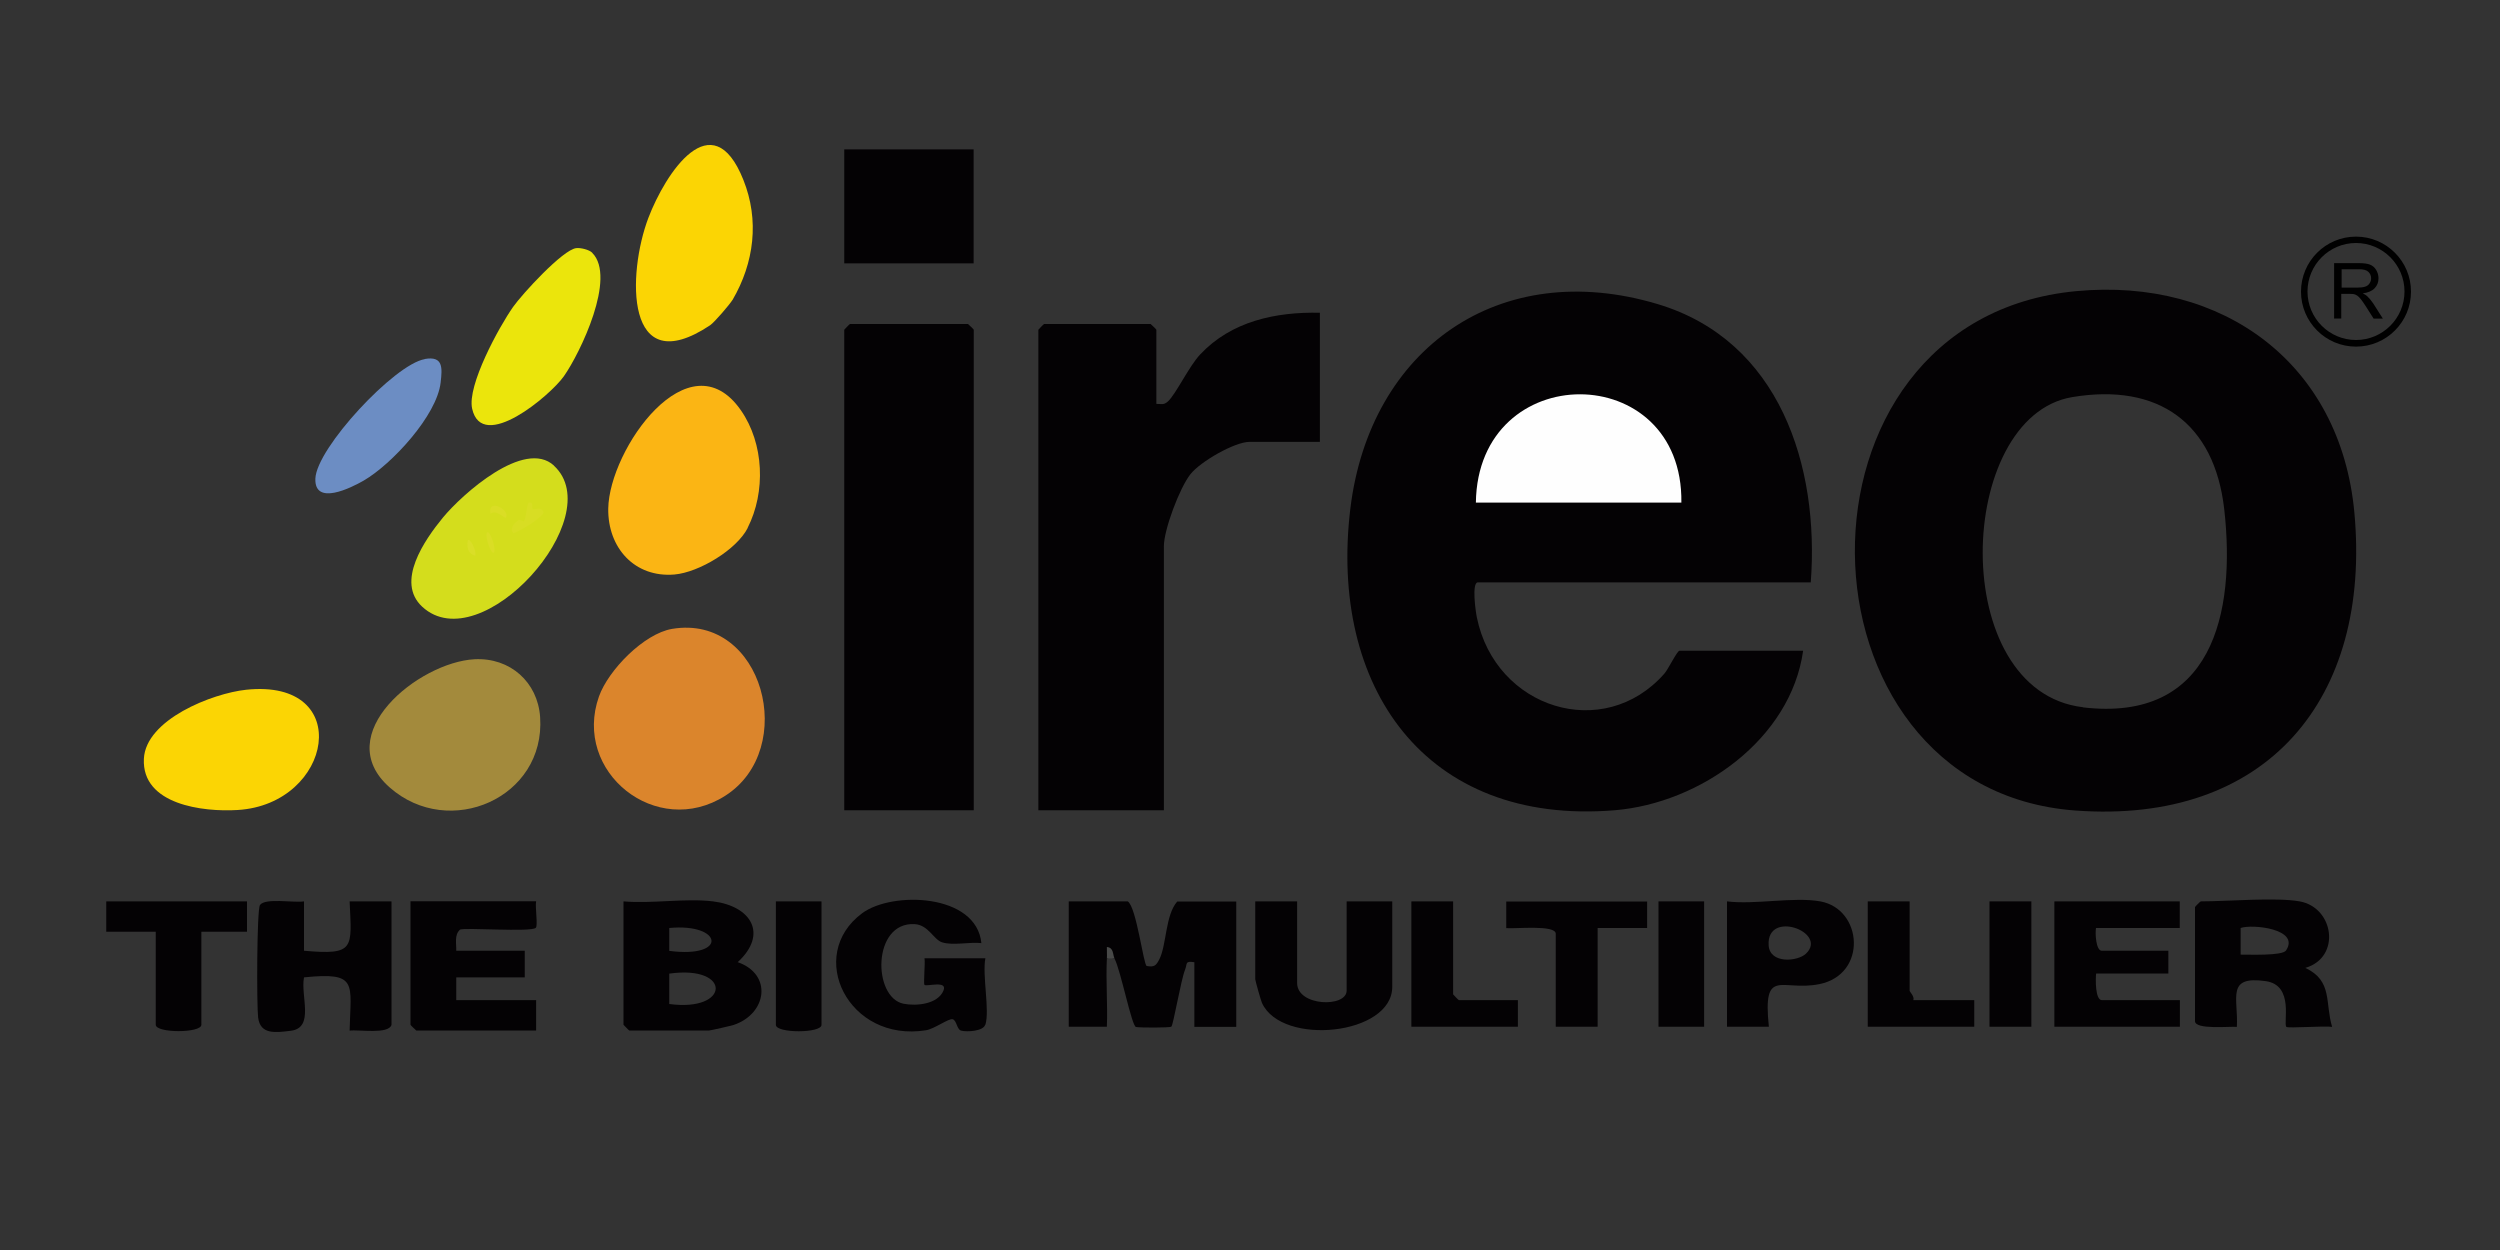 <?xml version="1.0" encoding="UTF-8"?>
<svg id="Layer_1" data-name="Layer 1" xmlns="http://www.w3.org/2000/svg" viewBox="0 0 200 100">
  <rect x="0" y="0" width="200" height="100" fill="#333333" stroke="none"/>
  <defs>
    <style>
      .cls-1 {
        fill: #484948;
      }

      .cls-2 {
        fill: #a38a3c;
      }

      .cls-3 {
        fill: #d8dd23;
      }

      .cls-4 {
        fill: #ebe50c;
      }

      .cls-5 {
        fill: #040204;
      }

      .cls-6 {
        fill: #6c8dc3;
      }

      .cls-7 {
        fill: #d4dd1c;
      }

      .cls-8 {
        fill: #dadd25;
      }

      .cls-9 {
        fill: #fbb514;
      }

      .cls-10 {
        fill: #fefefe;
      }

      .cls-11 {
        fill: #fbd504;
      }

      .cls-12 {
        fill: #dade27;
      }

      .cls-13 {
        fill: #db852c;
      }
    </style>
  </defs>
  <g>
    <path class="cls-5" d="M144.86,46.59h-26.63c-.51,0-.18,2.35-.08,2.81,1.49,7.29,10.14,10.01,15,4.49.32-.37,1.02-1.83,1.21-1.83h9.89c-.99,7.07-8.22,12.19-15.07,12.76-15.2,1.25-22.88-9.91-21.15-24.15,1.56-12.78,11.93-20.14,24.59-16.34,9.75,2.92,12.95,12.94,12.24,22.27Z"/>
    <path class="cls-5" d="M188.35,41.01c-1.1-11.93-10.51-18.82-22.24-17.72-23.97,2.24-23.25,39.83-.1,41.55,15.34,1.14,23.71-8.93,22.34-23.83ZM166.65,56.58c-10.92-1.28-10.21-23.24-.88-24.81,6.9-1.16,11.39,2.07,12.17,8.98.94,8.37-.98,17.05-11.3,15.84Z"/>
    <path class="cls-5" d="M105.59,25.02v10.33h-5.63c-1.19,0-3.93,1.58-4.72,2.58-.87,1.09-2.13,4.45-2.13,5.77v21.12h-10.04V26.38s.42-.46.46-.46h8.52s.46.42.46.46v5.93c.41,0,.59.11.93-.2.63-.58,1.69-2.82,2.57-3.75,2.49-2.66,6.04-3.42,9.59-3.34Z"/>
    <path class="cls-5" d="M77.89,64.82h-10.35V26.38s.42-.46.46-.46h9.44s.46.42.46.46v38.44Z"/>
    <path class="cls-13" d="M53.77,50.31c7.3-1.22,10.12,9.61,4.25,13.35-5.49,3.5-12.25-1.9-10.1-7.95.75-2.1,3.59-5.02,5.85-5.4Z"/>
    <path class="cls-9" d="M59.82,42.23c-.88,1.74-3.9,3.56-5.86,3.73-3.18.27-5.35-2.13-5.3-5.28.08-4.75,6.47-13.8,10.61-7.86,1.86,2.67,2,6.54.54,9.41Z"/>
    <path class="cls-2" d="M37.96,52.74c2.85-.15,5.06,1.83,5.25,4.63.44,6.47-7.28,9.81-12.03,5.63-4.84-4.25,2.32-10.02,6.78-10.26Z"/>
    <path class="cls-11" d="M58.6,23.99c-.2.34-1.43,1.78-1.79,2.03-6.85,4.56-6.63-4.14-4.94-8.59,1.36-3.56,5.1-9.31,7.6-3.04,1.29,3.22.87,6.63-.87,9.61Z"/>
    <path class="cls-5" d="M88.55,76.67c-.09,1.81.07,3.66,0,5.47h-3.05v-10.03h4.72c.7.46,1.26,5.12,1.52,5.17.59.1.74-.02,1-.52.59-1.14.48-3.56,1.44-4.64h4.72v10.03h-3.35v-5.17c-.78-.13-.55.12-.75.61-.32.79-.93,4.38-1.09,4.54-.1.1-2.55.09-2.83.03-.35-.08-1.2-4.46-1.72-5.48-.49,0-.46-.67-.38-.55.13.19.05.53-.23.55Z"/>
    <path class="cls-11" d="M19.69,55.18c8.73-.92,6.94,9.16-.68,9.62-2.76.17-7.67-.42-7.5-4.09.14-3.14,5.46-5.24,8.18-5.53Z"/>
    <path class="cls-7" d="M44.32,37.26c4.45,4.11-5.85,15.61-10.54,11.28-2.16-1.99.2-5.36,1.65-7.13,1.54-1.87,6.53-6.34,8.89-4.16Z"/>
    <rect class="cls-5" x="67.54" y="11.95" width="10.35" height="9.12"/>
    <path class="cls-5" d="M59.02,76.97c2.46-2.27,1.05-4.49-1.98-4.86-2.21-.27-4.89.2-7.16,0v9.87s.43.46.46.46h6.39c.1,0,1.77-.38,1.98-.45,2.66-.91,3.1-4.05.3-5.02ZM53.54,74.24c4.28-.41,4.73,2.45,0,1.83v-1.83ZM53.54,80.32v-2.43c5.01-.71,4.9,3.09,0,2.43Z"/>
    <path class="cls-5" d="M184.43,77.43c2.87-.84,2.3-4.83-.46-5.32-1.9-.34-5.75,0-7.91,0-.03,0-.46.42-.46.46v9.12c0,.7,2.74.41,3.35.46.12-2.33-.88-4.11,2.3-3.66,2.32.32,1.38,3.37,1.66,3.66.13.13,3.08-.1,3.66,0-.58-1.91.06-3.68-2.13-4.71ZM182.88,76.04c-.3.44-2.96.32-3.63.33v-2.13c.92-.33,4.79.07,3.63,1.8Z"/>
    <path class="cls-5" d="M31.32,81.99c-.24.78-2.61.36-3.35.46.08-3.79.72-4.71-3.65-4.26-.29,1.49.86,4.03-1.05,4.27-1.26.16-2.45.31-2.62-1.06-.12-.98-.11-8.63.15-9,.41-.59,2.72-.16,3.52-.29v3.95c4.09.36,3.82-.17,3.65-3.95h3.35v9.88Z"/>
    <path class="cls-4" d="M47.38,20.23c1.95,1.95-.95,7.99-2.27,9.87-1.08,1.53-6.55,6.16-7.34,2.59-.41-1.85,2.14-6.52,3.28-8.14.71-1.01,3.97-4.58,5.05-4.7.35-.04,1.03.12,1.28.37Z"/>
    <path class="cls-5" d="M42.89,72.11c-.09.46.15,1.91-.02,2.11-.33.38-5.86-.05-6.08.16-.46.43-.27,1.13-.29,1.68h5.48v2.13h-5.48v1.82h6.39v2.43h-9.59s-.46-.42-.46-.46v-9.88h10.04Z"/>
    <path class="cls-5" d="M78.81,81.99c-.16.51-1.46.58-1.92.46-.35-.09-.35-.83-.68-.91s-1.45.77-2.13.88c-6.21,1-9.65-5.99-5.11-9.36,2.41-1.79,9.15-1.58,9.54,2.39-.95-.11-2.24.21-3.13-.06-.68-.2-1.1-1.4-2.21-1.46-3.4-.19-3.37,5.88-.88,6.37,1.02.2,2.74.04,3.19-1.06.34-.84-1.35-.29-1.52-.45-.1-.1.07-1.71,0-2.13h4.87c-.26,1.36.36,4.18,0,5.32Z"/>
    <path class="cls-5" d="M103.77,72.11v6.53c0,1.88,3.96,1.98,3.96.61v-7.14h3.65v6.84c0,3.87-8.83,4.77-10.42,1.29-.09-.19-.54-1.8-.54-1.9v-6.23h3.35Z"/>
    <path class="cls-5" d="M174.38,72.11v2.13h-6.7c-.08.43,0,1.82.46,1.82h5.33v1.82h-5.78c-.05.43-.08,2.13.46,2.13h6.24v2.13h-10.04v-10.03h10.04Z"/>
    <path class="cls-5" d="M145.62,72.11c-2.12-.38-5.22.28-7.46,0v10.03h3.35c-.51-4.85,1.03-2.8,4.04-3.41,3.86-.78,3.47-6.01.07-6.62ZM144.48,76.29c-.67.64-2.91.84-2.99-.68-.16-2.87,4.78-1.03,2.99.68Z"/>
    <path class="cls-5" d="M19.76,72.11v2.43s-3.65,0-3.65,0v7.44c0,.68-3.65.68-3.65,0v-7.44h-3.96s0-2.43,0-2.43h11.26Z"/>
    <path class="cls-6" d="M33.98,28.72c1.48-.26,1.41.7,1.27,1.89-.3,2.63-3.9,6.53-6.16,7.84-1.01.58-3.95,2.05-3.86-.17.1-2.44,6.32-9.13,8.75-9.55Z"/>
    <path class="cls-5" d="M131.77,72.11v2.13s-3.96,0-3.96,0v7.9h-3.35v-7.44c0-.74-3.27-.38-3.96-.45v-2.13h11.26Z"/>
    <path class="cls-5" d="M152.77,72.11v7.14c0,.1.4.46.3.76h4.87v2.13h-8.52v-10.03h3.35Z"/>
    <path class="cls-5" d="M116.25,72.11v7.44s.42.46.46.46h4.72v2.13h-8.52v-10.03h3.35Z"/>
    <path class="cls-5" d="M65.72,72.11v9.88c0,.68-3.65.68-3.65,0v-9.88h3.65Z"/>
    <rect class="cls-5" x="132.68" y="72.11" width="3.65" height="10.03"/>
    <rect class="cls-5" x="159.16" y="72.11" width="3.35" height="10.03"/>
    <path class="cls-1" d="M89.16,76.67h-.61c.02-.3-.01-.61,0-.91.57.05.46.63.61.91Z"/>
    <path class="cls-10" d="M134.51,40.21h-16.44c.15-11.58,16.6-11.53,16.44,0Z"/>
    <path class="cls-3" d="M42.64,40.72c.19.11.6-.27.85.25-.03.44-2.32,1.78-2.43,1.67-.29-.31.04-.82.46-1.05.07-.04.36.15.4.1.16-.22.2-1.11.35-1.47.49-.13.21.43.36.51Z"/>
    <path class="cls-8" d="M40.45,41.42c-.06.08-.8-.73-1.21-.3-.27-1.37,1.68-.27,1.21.3Z"/>
    <path class="cls-8" d="M39.54,44.16c-.18.39-.74-1.1-.6-1.52.18-.39.74,1.1.6,1.52Z"/>
    <path class="cls-12" d="M38.02,44.46c-.58-.15-.69-.67-.6-1.21.15-.31.73.82.6,1.21Z"/>
  </g>
  <g>
    <path d="M186.73,25.5v-4.45h1.97c.4,0,.7.04.9.12s.37.22.49.42.19.43.19.67c0,.32-.1.58-.31.8s-.52.35-.95.41c.16.07.27.15.35.22.17.16.33.35.49.59l.77,1.21h-.74l-.59-.93c-.17-.27-.31-.47-.42-.61s-.21-.24-.3-.3-.18-.1-.27-.12c-.07-.01-.18-.02-.33-.02h-.68v1.97h-.59ZM187.32,23.01h1.27c.27,0,.48-.03.63-.08s.27-.14.35-.27.12-.26.12-.4c0-.21-.08-.38-.23-.52s-.39-.2-.72-.2h-1.41v1.47Z"/>
    <path d="M188.48,27.73c-2.43,0-4.4-1.97-4.4-4.4s1.97-4.4,4.4-4.4,4.4,1.97,4.4,4.4-1.97,4.4-4.4,4.4ZM188.48,19.44c-2.14,0-3.88,1.74-3.88,3.88s1.74,3.88,3.88,3.88,3.88-1.74,3.88-3.88-1.74-3.88-3.88-3.88Z"/>
  </g>
</svg>